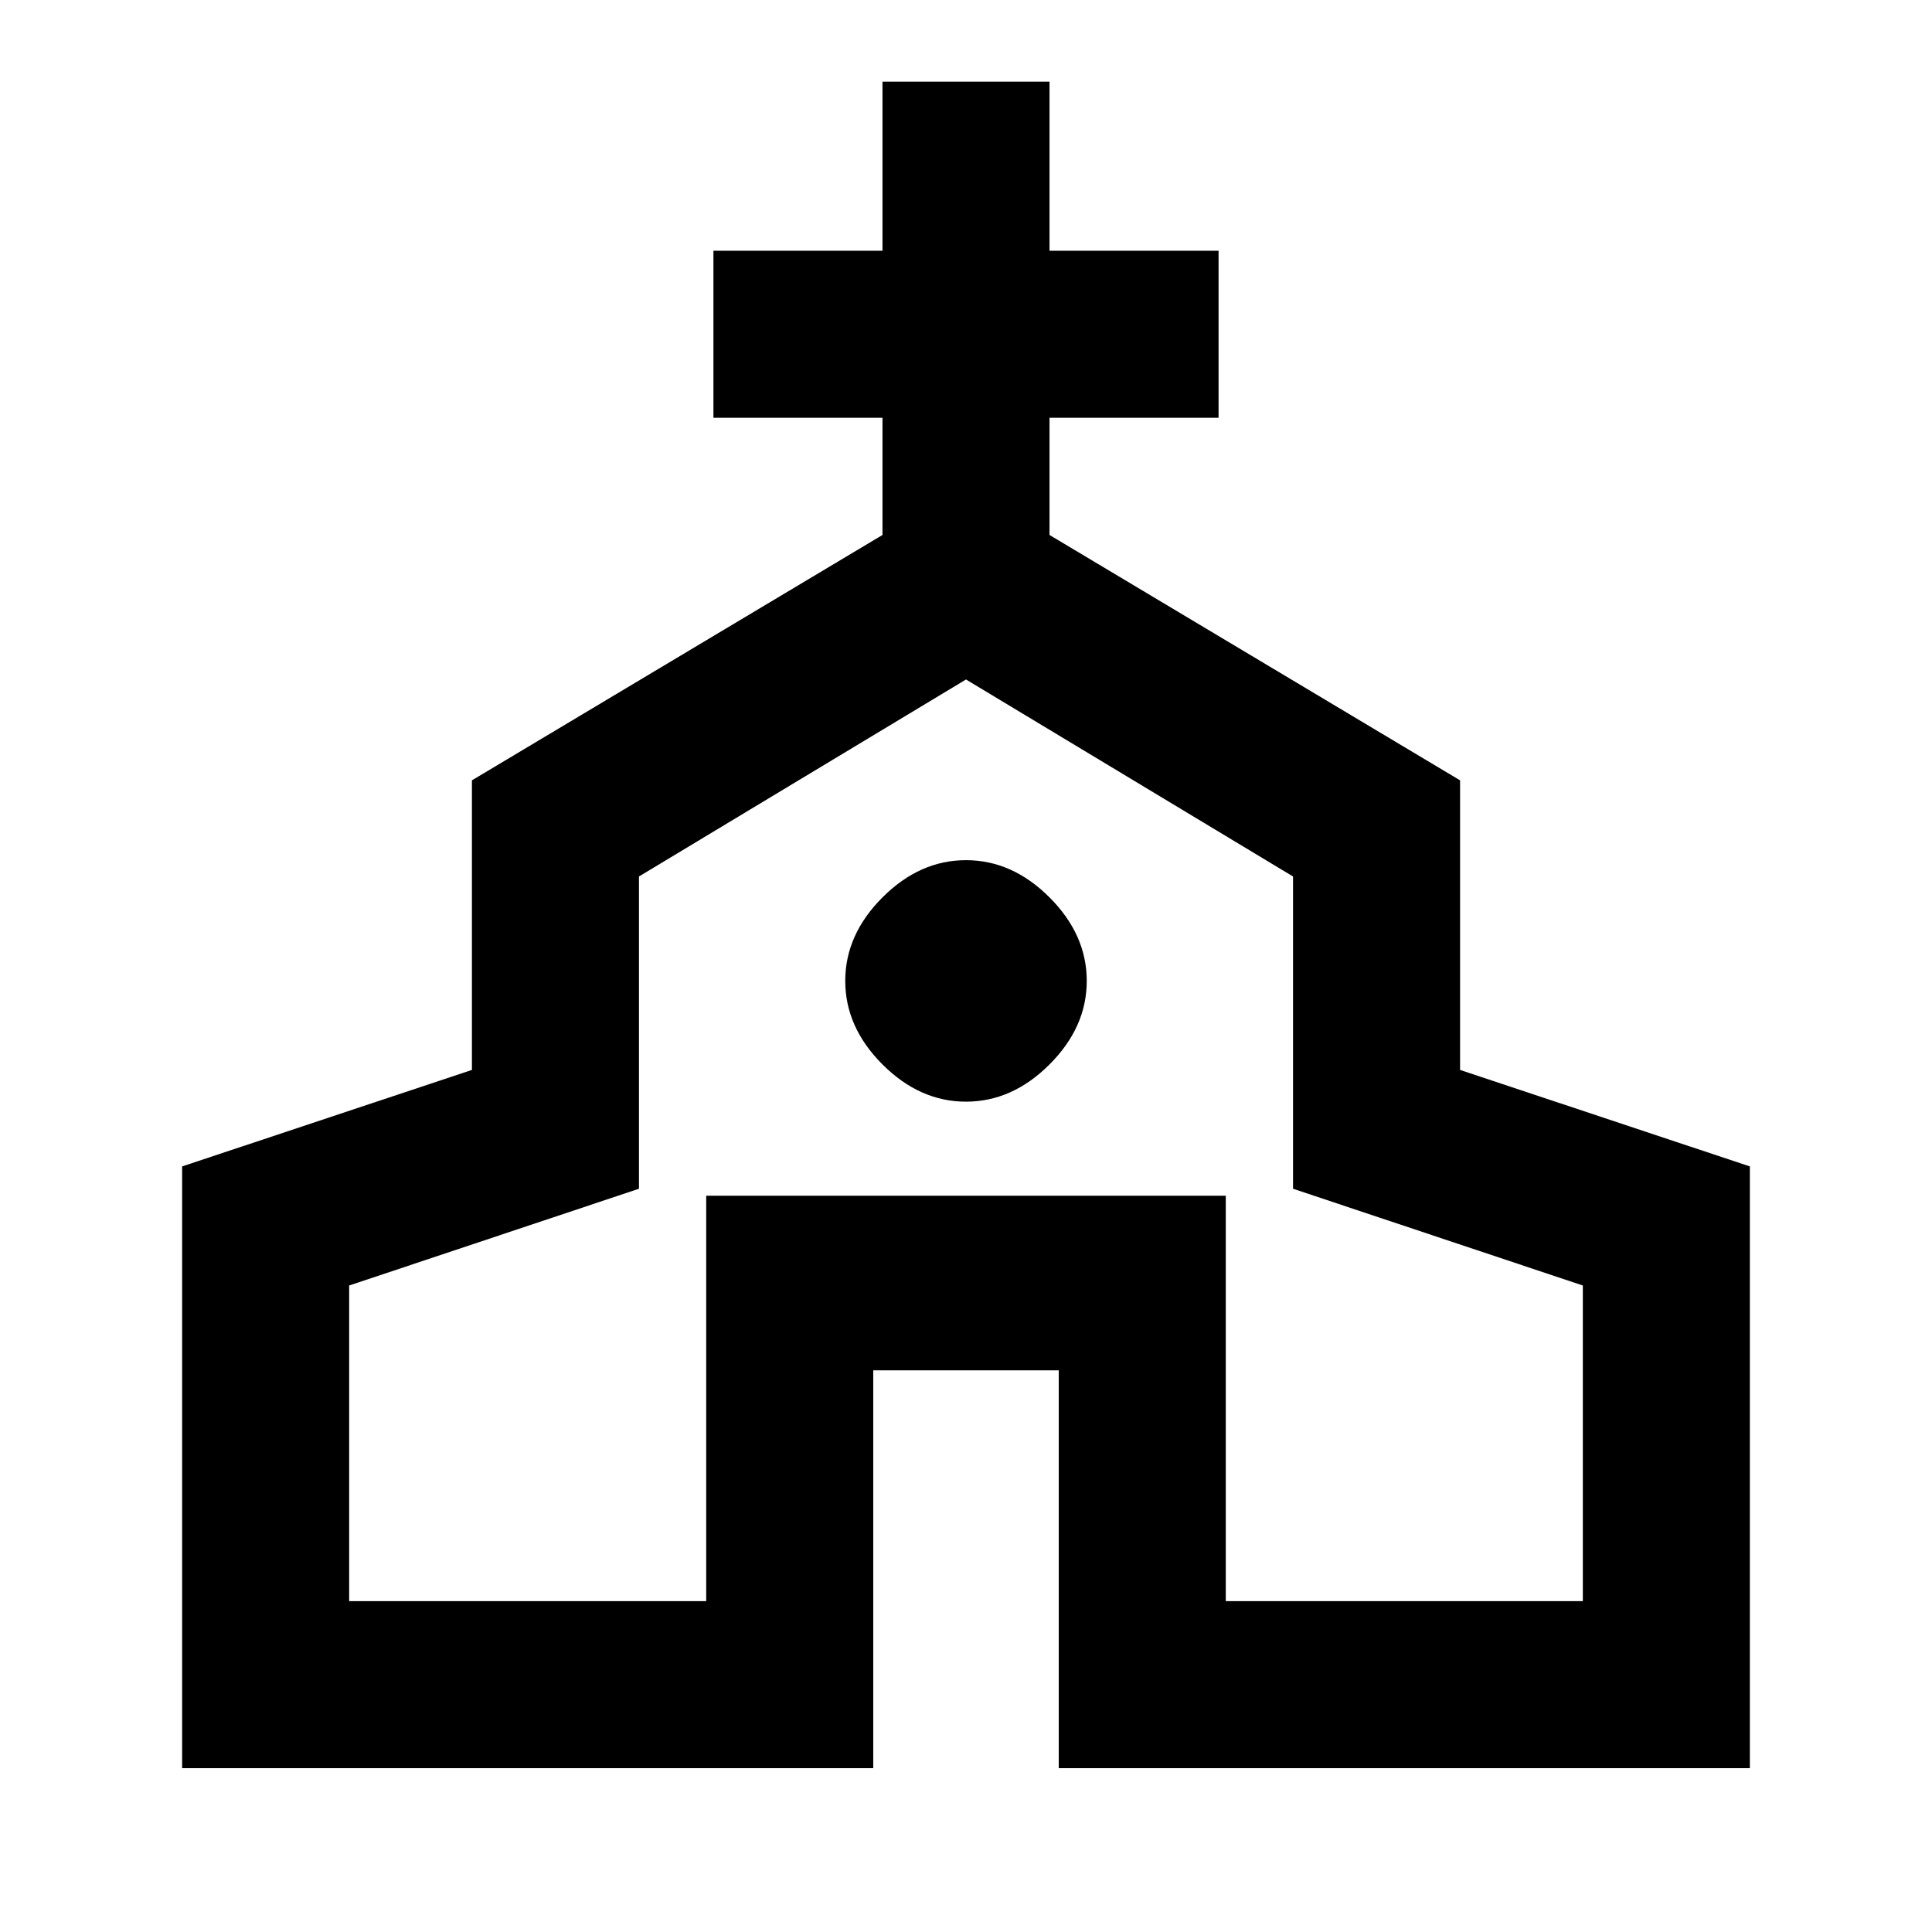 <svg xmlns="http://www.w3.org/2000/svg" height="20" viewBox="0 -960 960 960" width="20"><path d="M90.5-81.413v-299l144-47.943v-143.898l204-121.92v-58.239h-84v-83h84v-84h83v84h84v83h-84v58.239l204 121.92v143.898l144 47.943v299H526.087v-197.674h-92.174v197.674H90.5Zm83-83h177.413v-201.435h258.174v201.435H786.5v-156.826l-144-48.083v-155.156L480-622.369l-162.5 97.891v155.156l-144 48.083v156.826ZM480-412.587q23 0 41.5-18.5t18.5-41.5q0-23-18.5-41.5t-41.5-18.5q-23 0-41.5 18.5t-18.5 41.5q0 23 18.5 41.5t41.5 18.5Zm0 19.196Z"/></svg>